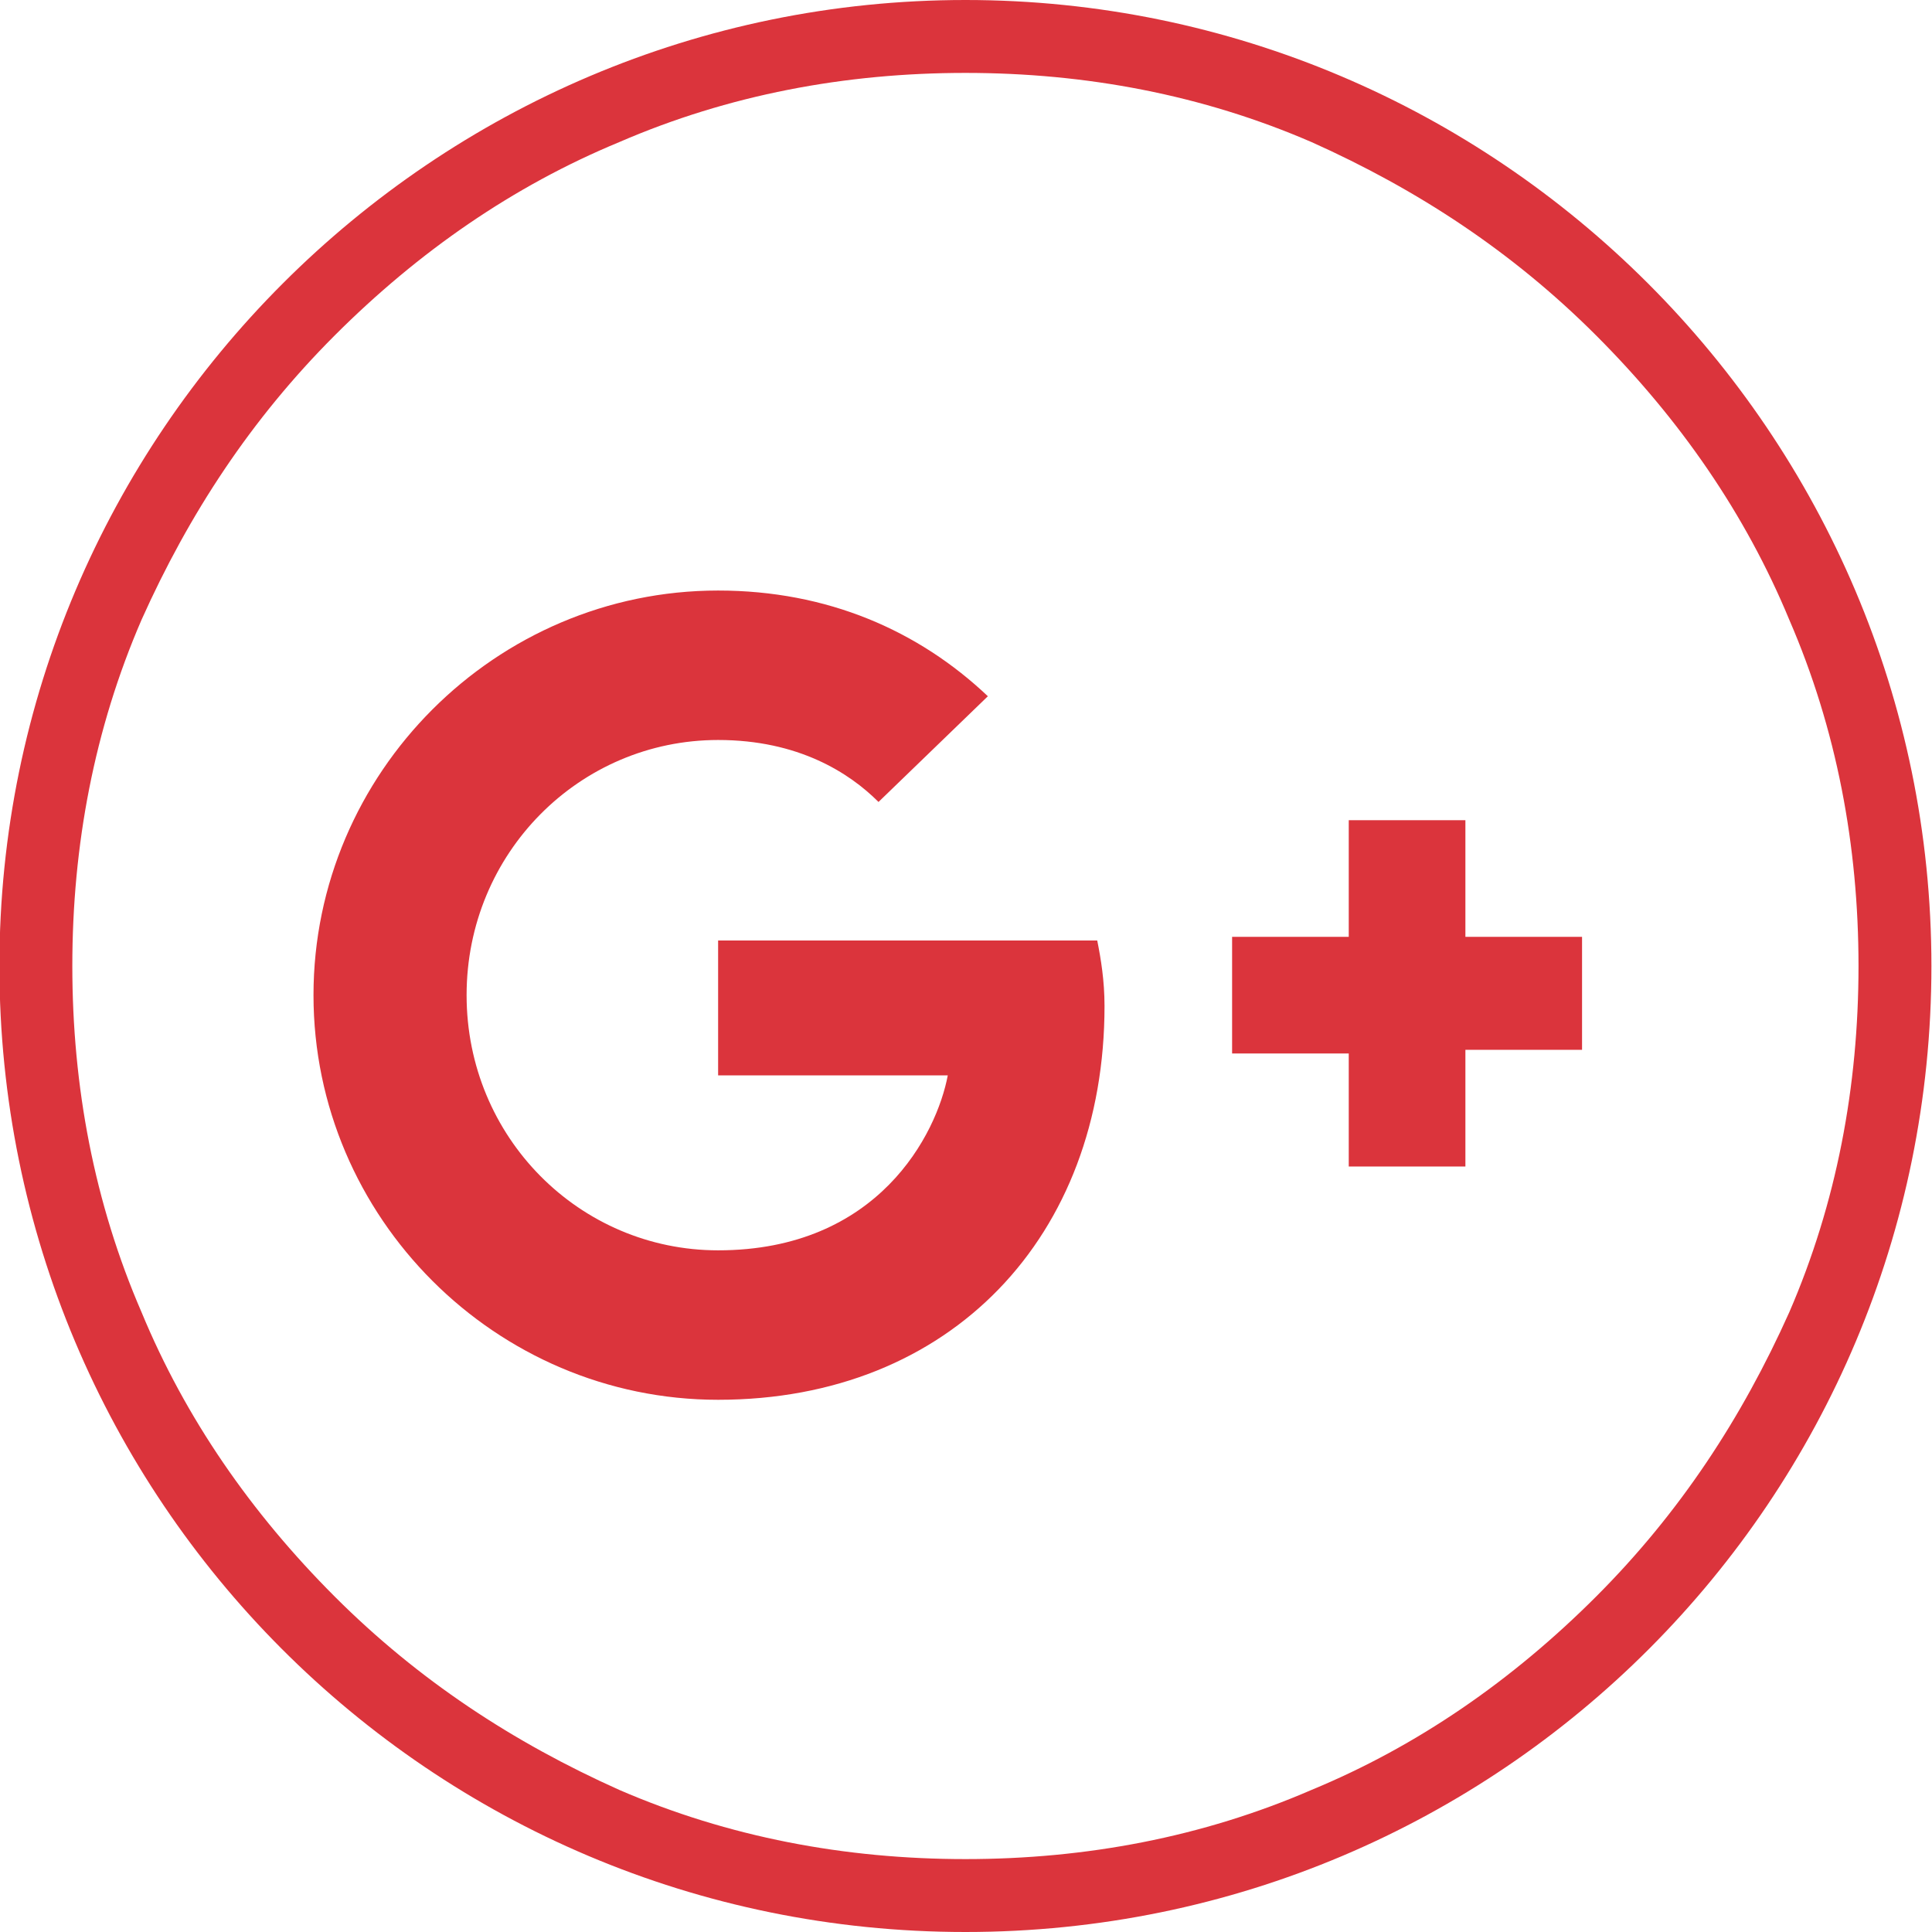 <?xml version="1.0" encoding="utf-8"?>
<!-- Generator: Adobe Illustrator 25.0.1, SVG Export Plug-In . SVG Version: 6.00 Build 0)  -->
<svg version="1.1" id="Layer_1" xmlns="http://www.w3.org/2000/svg" xmlns:xlink="http://www.w3.org/1999/xlink" x="0px" y="0px"
	 viewBox="0 0 53 53" style="enable-background:new 0 0 53 53;" xml:space="preserve">
<style type="text/css">
	.st0{fill:none;}
	.st1{fill:#DB343C;}
</style>
<g transform="translate(0.484 -0.5)">
	<path class="st0" d="M26,0.5c14.6,0,26.5,11.9,26.5,26.5S40.7,53.5,26,53.5S-0.5,41.6-0.5,27S11.4,0.5,26,0.5z"/>
	<path class="st1" d="M26,2.5c-3.3,0-6.5,0.6-9.5,1.9c-2.9,1.2-5.5,3-7.8,5.3c-2.3,2.3-4,4.9-5.3,7.8c-1.3,3-1.9,6.2-1.9,9.5
		s0.6,6.5,1.9,9.5c1.2,2.9,3,5.5,5.3,7.8c2.3,2.3,4.9,4,7.8,5.3c3,1.3,6.2,1.9,9.5,1.9s6.5-0.6,9.5-1.9c2.9-1.2,5.5-3,7.8-5.3
		c2.3-2.3,4-4.9,5.3-7.8c1.3-3,1.9-6.2,1.9-9.5s-0.6-6.5-1.9-9.5c-1.2-2.9-3-5.5-5.3-7.8c-2.3-2.3-4.9-4-7.8-5.3
		C32.5,3.1,29.3,2.5,26,2.5 M26,0.5c14.6,0,26.5,11.9,26.5,26.5S40.7,53.5,26,53.5S-0.5,41.6-0.5,27S11.4,0.5,26,0.5z"/>
</g>
<g>
	<g>
		<g>
			<path class="st1" d="M19.7,25.7v3.8H26c-0.3,1.6-1.9,4.8-6.3,4.8c-3.8,0-6.9-3.1-6.9-7c0-3.9,3.1-7,6.9-7c2.2,0,3.6,0.9,4.4,1.7
				l3-2.9c-1.9-1.8-4.4-2.9-7.4-2.9c-6.1,0-11.1,5-11.1,11.1c0,6.1,5,11.1,11.1,11.1c6.4,0,10.6-4.5,10.6-10.8
				c0-0.7-0.1-1.3-0.2-1.8H19.7L19.7,25.7z"/>
			<path class="st1" d="M43.4,25.7h-3.2v-3.2h-3.2v3.2h-3.2v3.2h3.2V32h3.2v-3.2h3.2V25.7z"/>
		</g>
	</g>
</g>
</svg>

